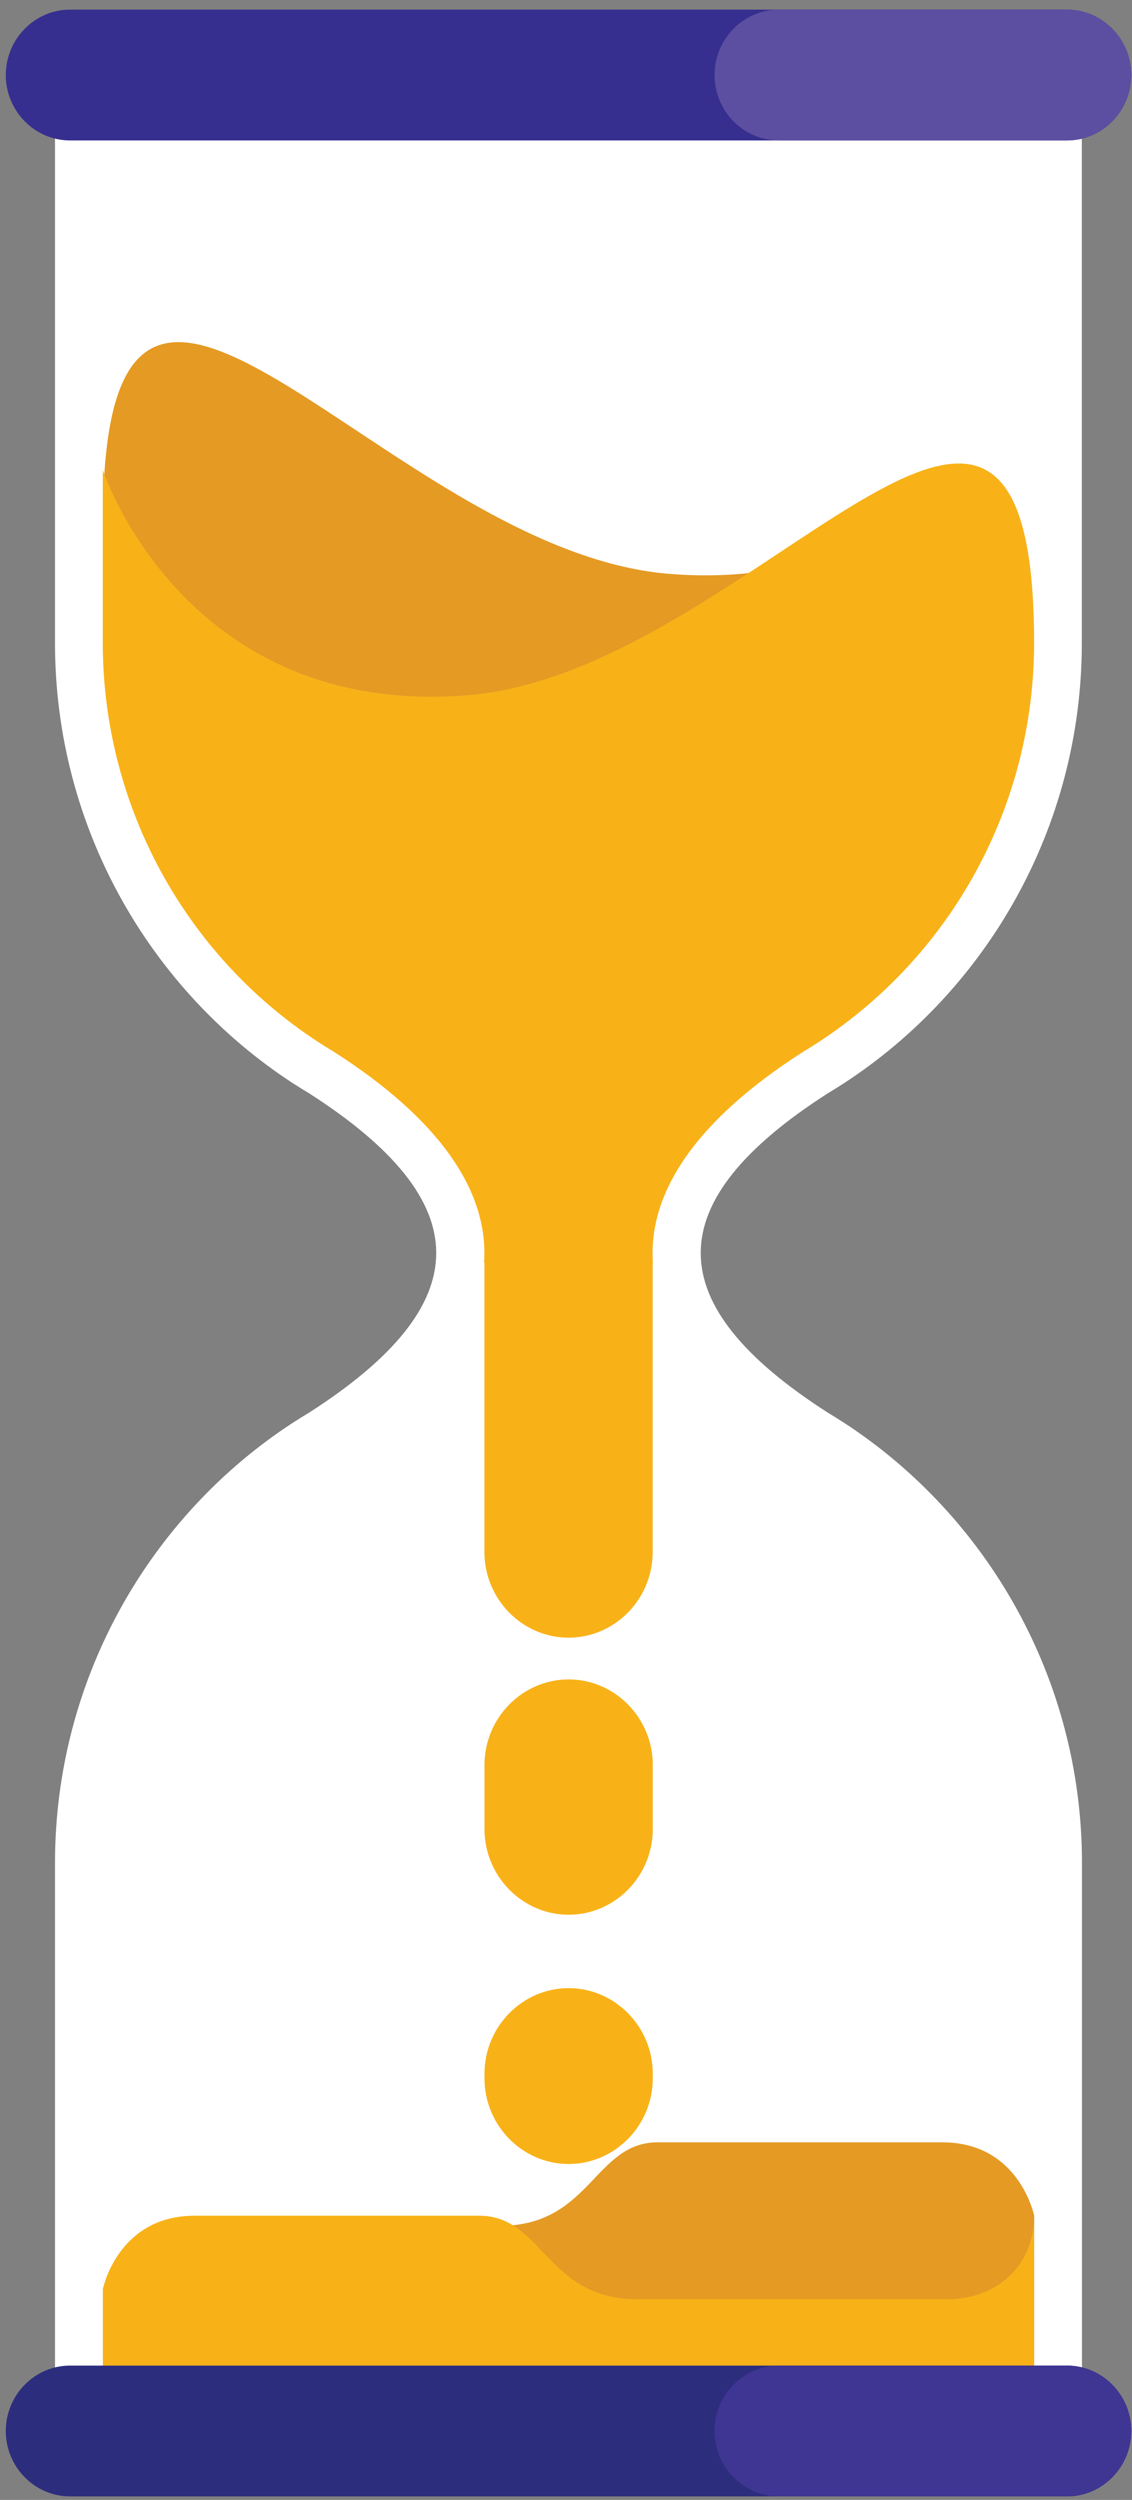 <svg width="96" height="212" viewBox="0 0 96 212" fill="none" xmlns="http://www.w3.org/2000/svg">
<rect x="0" y="0" width="96" height="212" fill="#808080" stroke="none"/>
<path fill-rule="evenodd" clip-rule="evenodd" d="M48.217 206.844C49.036 206.844 49.849 206.818 50.656 206.772H91.757V157.989C91.757 142.365 83.698 128.56 71.6 120.669L71.568 120.649C71.122 120.36 70.671 120.078 70.213 119.802C55.831 110.585 55.831 101.933 70.2 92.716C70.658 92.441 71.116 92.158 71.561 91.869L71.587 91.85C83.685 83.959 91.744 70.153 91.744 54.529V5.746H50.643C49.837 5.701 49.024 5.674 48.204 5.674C47.385 5.674 46.572 5.701 45.765 5.746H4.665V54.529C4.665 70.153 12.723 83.959 24.821 91.85L24.854 91.869C25.299 92.158 25.757 92.441 26.215 92.716C40.59 101.933 40.59 110.585 26.202 119.802C25.744 120.078 25.299 120.354 24.854 120.643L24.821 120.662C12.723 128.553 4.665 142.359 4.665 157.983V206.765H45.765C46.572 206.811 47.385 206.838 48.204 206.838L48.217 206.844Z" fill="white"/>
<path fill-rule="evenodd" clip-rule="evenodd" d="M30.428 188.758H42.384C50.082 188.758 50.398 181.675 55.773 181.675H79.917C86.453 181.675 87.705 187.898 87.705 187.898V196.433H50.43C49.695 196.479 48.953 196.505 48.217 196.505C47.481 196.505 46.739 196.485 46.004 196.439H30.428V188.758Z" fill="#E59A24"/>
<path fill-rule="evenodd" clip-rule="evenodd" d="M14.562 65.184C10.814 58.98 8.729 51.765 8.729 44.236C8.729 8.451 32.551 46.717 56.779 48.667C61.593 49.054 65.722 48.516 69.245 47.413C70.155 49.98 70.761 51.89 70.761 52.415C70.761 54.562 50.095 70.436 46.514 71.296C42.926 72.155 24.583 73.225 16.995 67.219C16.214 66.602 15.401 65.912 14.569 65.184H14.562Z" fill="#E59A24"/>
<path fill-rule="evenodd" clip-rule="evenodd" d="M55.373 107.093C54.947 101.021 59.173 94.928 68.045 89.237L68.096 89.204L68.148 89.171C68.561 88.922 68.974 88.666 69.38 88.403L69.419 88.377L69.445 88.357C80.756 80.959 87.698 68.263 87.698 54.529C87.698 18.745 63.877 57.011 39.648 58.96C15.607 60.89 8.717 39.864 8.717 39.864V54.529C8.717 68.282 15.678 80.992 26.983 88.364L27.009 88.383C27.428 88.653 27.847 88.915 28.273 89.171L28.325 89.204L28.377 89.237C37.255 94.928 41.474 101.021 41.049 107.093H41.081V131.619C41.081 135.61 44.294 138.88 48.217 138.88C52.14 138.88 55.353 135.61 55.353 131.619V107.093H55.366H55.373ZM48.224 162.375C52.146 162.375 55.36 159.105 55.36 155.114V149.679C55.36 145.687 52.146 142.418 48.224 142.418C44.3 142.418 41.087 145.687 41.087 149.679V155.114C41.087 159.105 44.3 162.375 48.224 162.375ZM48.224 168.598C52.146 168.598 55.36 171.867 55.36 175.859V176.253C55.36 180.244 52.146 183.513 48.224 183.513C44.3 183.513 41.087 180.244 41.087 176.253V175.859C41.087 171.867 44.3 168.598 48.224 168.598Z" fill="#F8B218"/>
<path fill-rule="evenodd" clip-rule="evenodd" d="M87.705 202.656V187.898C87.705 191.975 84.724 194.982 80.298 194.982H54.044C46.346 194.982 46.03 187.898 40.655 187.898H16.511C9.975 187.898 8.723 194.122 8.723 194.122V202.656H45.998C46.733 202.702 47.475 202.728 48.211 202.728C48.946 202.728 49.688 202.708 50.424 202.662H87.698L87.705 202.656Z" fill="#F8B218"/>
<path fill-rule="evenodd" clip-rule="evenodd" d="M5.942 0.816H90.486C93.486 0.816 95.938 3.311 95.938 6.364C95.938 9.416 93.486 11.911 90.486 11.911H5.942C2.942 11.911 0.49 9.416 0.49 6.364C0.49 3.311 2.942 0.816 5.942 0.816Z" fill="#372F8F"/>
<path fill-rule="evenodd" clip-rule="evenodd" d="M5.942 211.702H90.486C93.486 211.702 95.938 209.208 95.938 206.155C95.938 203.102 93.486 200.608 90.486 200.608H5.942C2.942 200.608 0.49 203.102 0.49 206.155C0.49 209.208 2.942 211.702 5.942 211.702Z" fill="#2D2D7E"/>
<path fill-rule="evenodd" clip-rule="evenodd" d="M66.051 0.816H90.486C93.486 0.816 95.938 3.311 95.938 6.364C95.938 9.416 93.486 11.911 90.486 11.911H66.051C63.051 11.911 60.599 9.416 60.599 6.364C60.599 3.311 63.051 0.816 66.051 0.816Z" fill="#5C4FA1"/>
<path fill-rule="evenodd" clip-rule="evenodd" d="M66.051 211.702H90.486C93.486 211.702 95.938 209.208 95.938 206.155C95.938 203.102 93.486 200.608 90.486 200.608H66.051C63.051 200.608 60.599 203.102 60.599 206.155C60.599 209.208 63.051 211.702 66.051 211.702Z" fill="#3F3592"/>
</svg>
